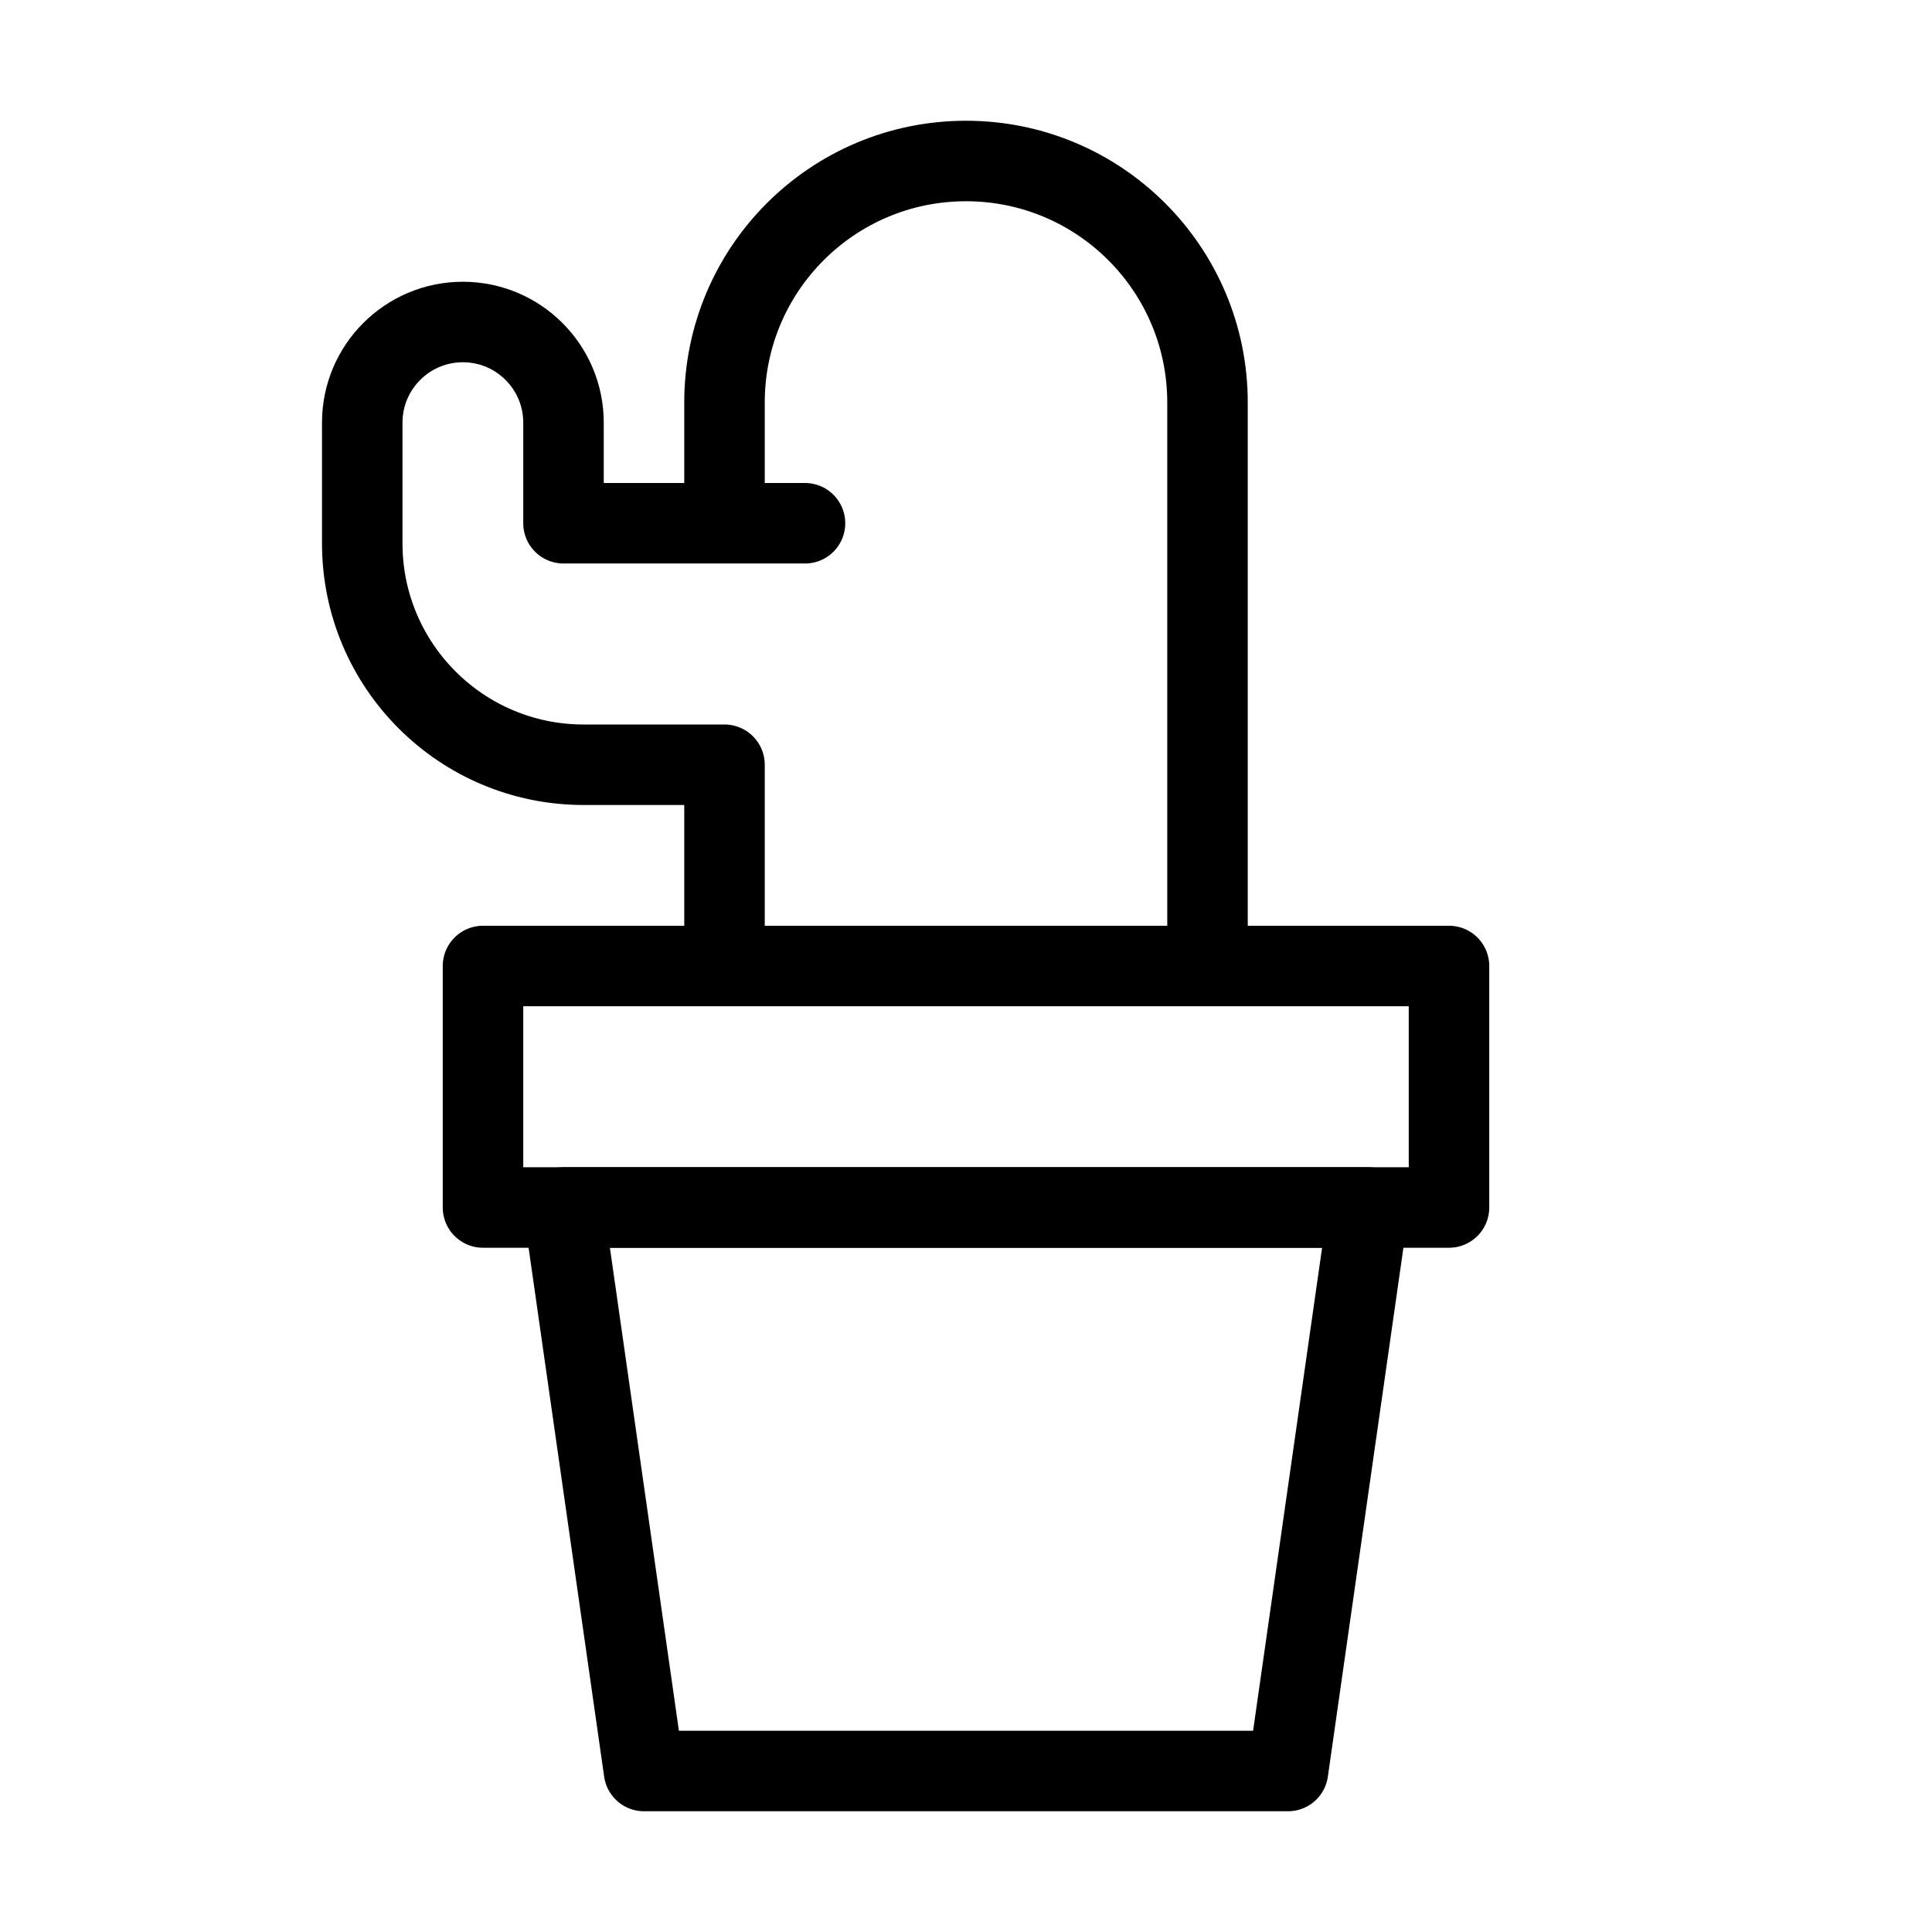 <svg width="24" height="24" viewBox="0 0 24 24" fill="none" xmlns="http://www.w3.org/2000/svg">
<path d="M7 15H17L16 22H8L7 15Z" stroke="black" stroke-linejoin="round"/>
<rect x="6" y="12" width="12" height="3" stroke="black" stroke-linejoin="round"/>
<path d="M15 11.5V5C15 3.343 13.657 2 12 2V2C10.343 2 9 3.343 9 5V6.5M10 6.5H7V5.25C7 4.56 6.44 4 5.75 4V4C5.06 4 4.5 4.56 4.5 5.25V6.75C4.5 8.269 5.731 9.5 7.25 9.5H9V11.5" stroke="black" stroke-linecap="round" stroke-linejoin="round"/>
</svg>
